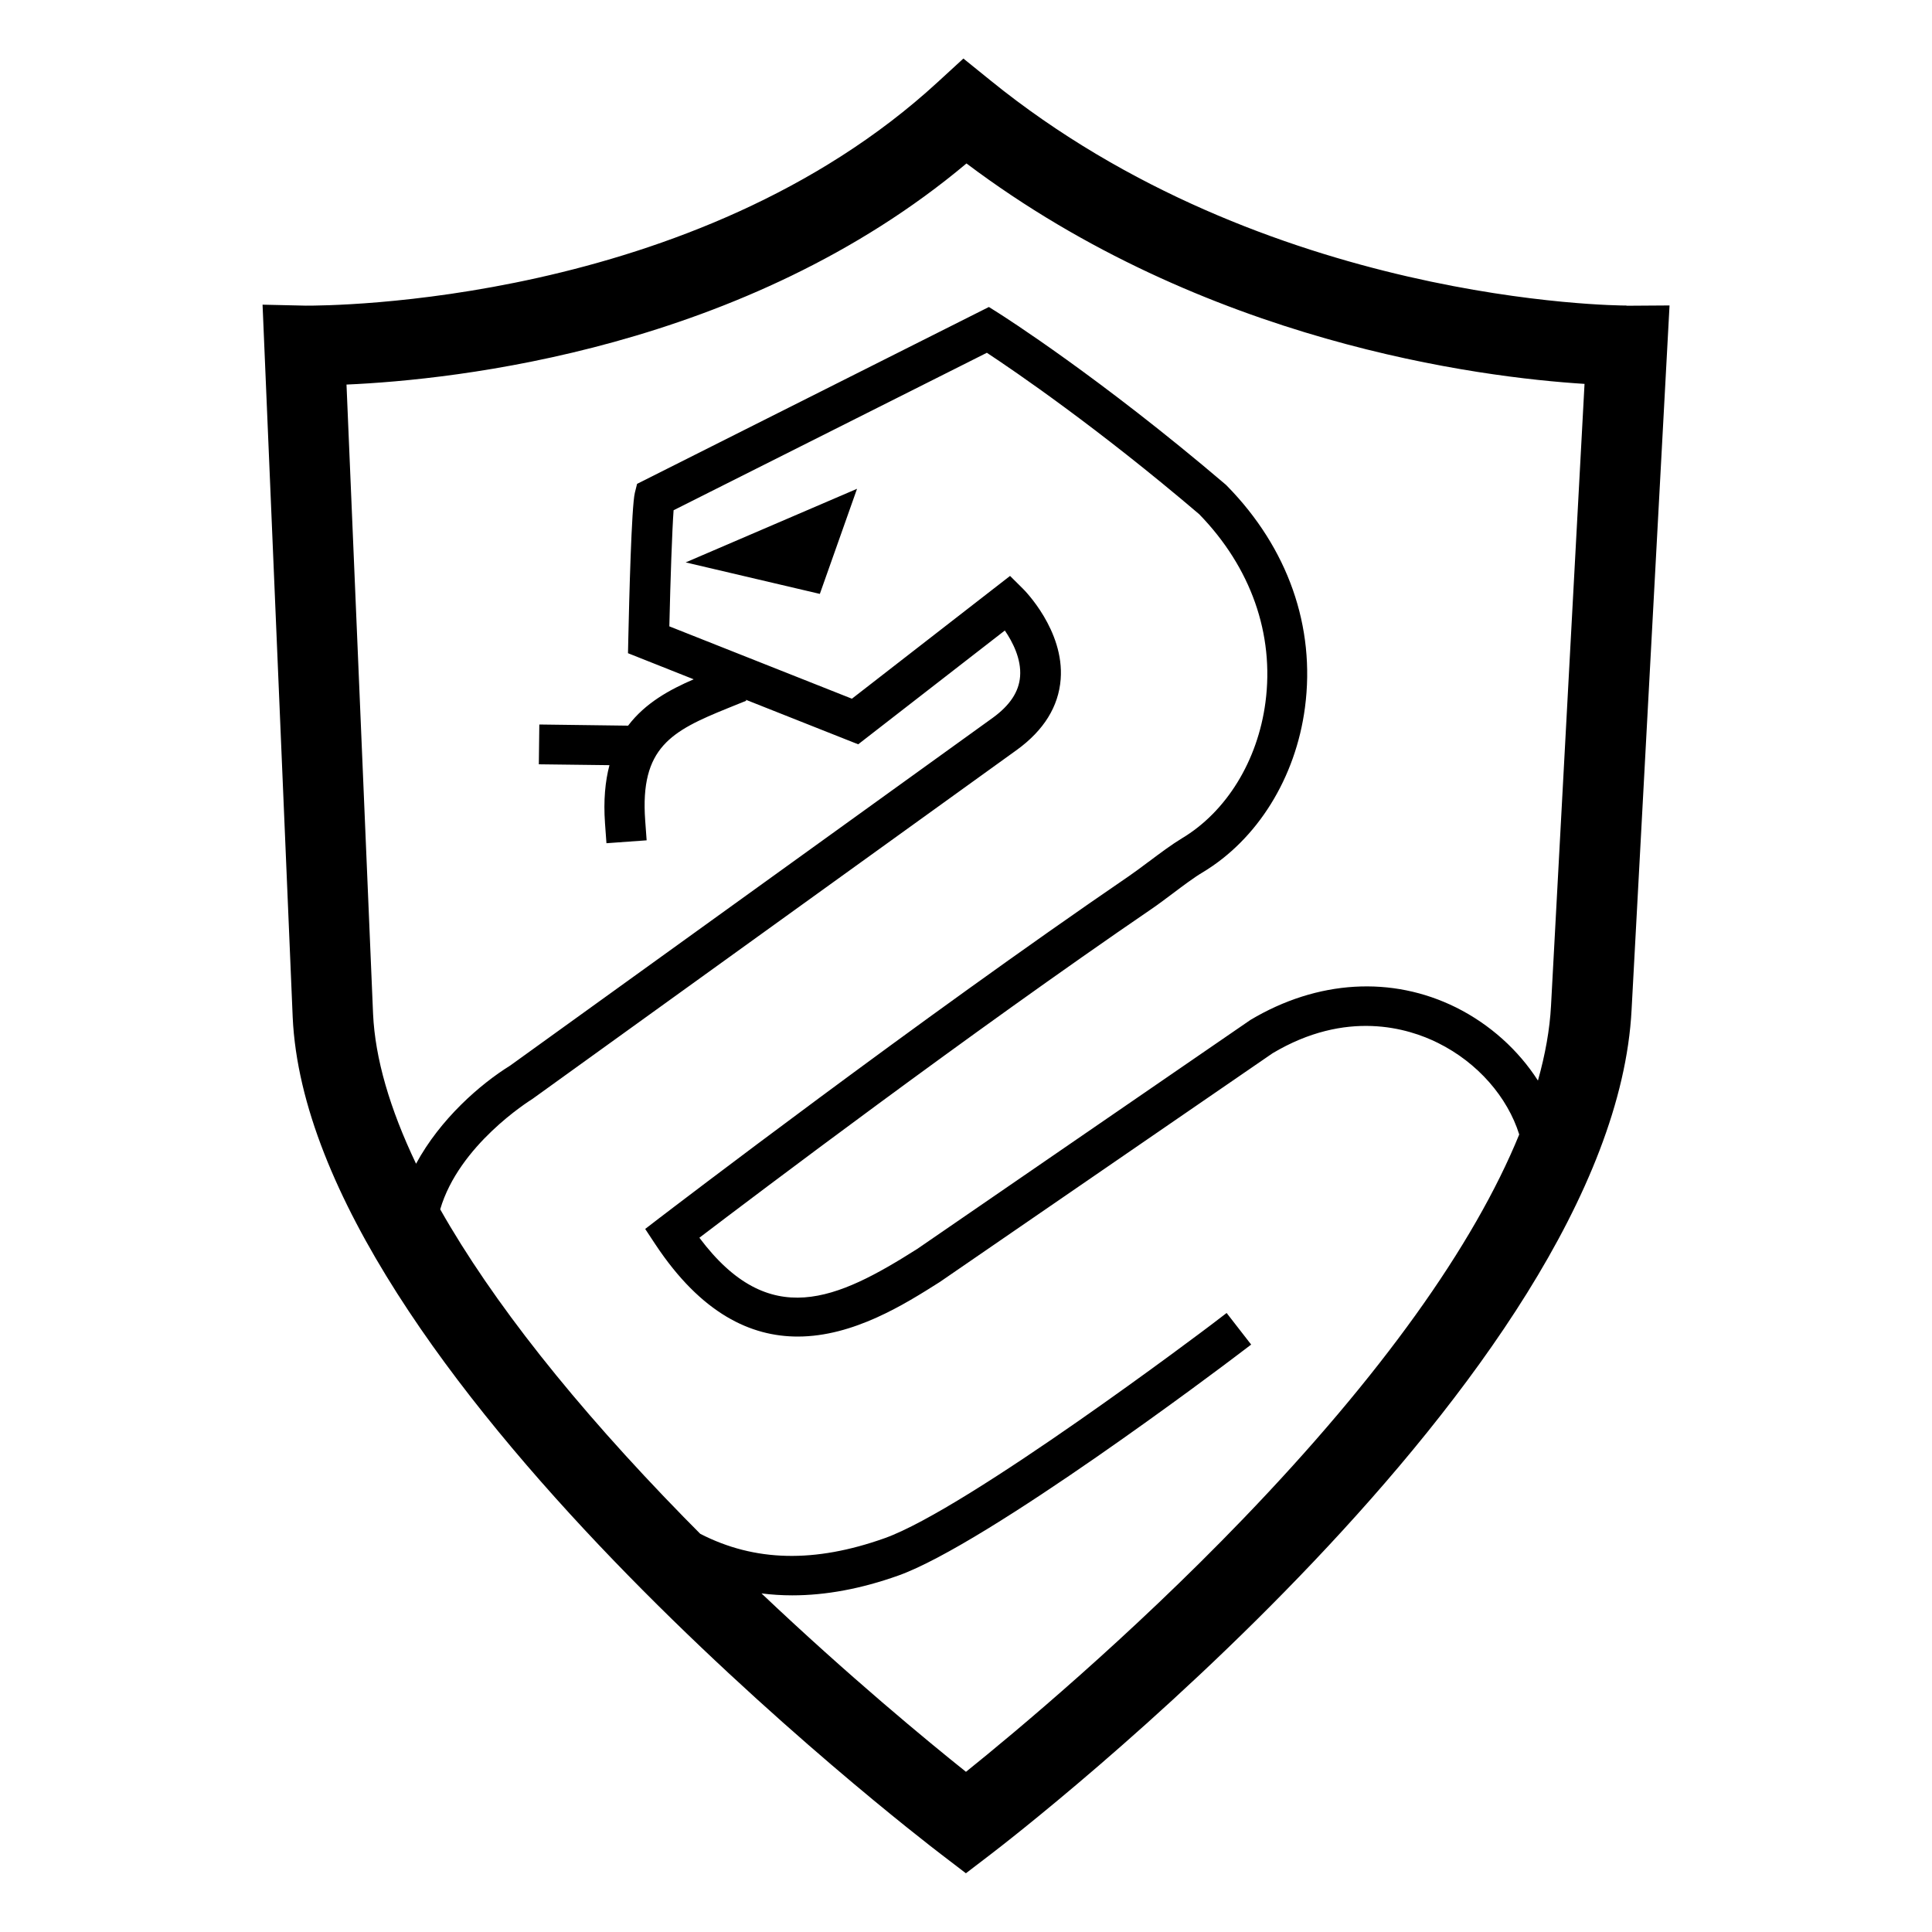 <?xml version="1.0" encoding="UTF-8"?>
<svg id="Capa_1" data-name="Capa 1" xmlns="http://www.w3.org/2000/svg" viewBox="0 0 200 200">
  <defs>
    <style>
      .cls-1 {
        fill-rule: evenodd;
      }
    </style>
  </defs>
  <path class="cls-1" d="M159.21,111.85c.76-2.71,1.22-5.29,1.35-7.72l3.47-64.39c-10.81-.68-39.31-4.25-63.98-22.82-22.93,19.24-52.95,22.4-64.18,22.89l2.75,65.15c.21,4.61,1.73,9.81,4.45,15.51,2.5-4.63,6.64-8.24,9.74-10.16l49.97-36.01c1.77-1.29,2.7-2.69,2.82-4.28.14-1.81-.78-3.58-1.58-4.75l-15.18,11.78-11.63-4.61.04.1-1.93.78c-5.82,2.36-9.08,4.06-8.53,11.61l.15,2.06-4.16.3-.15-2.06c-.17-2.38.02-4.35.46-6.02l-7.31-.09.05-4.12,9.19.12c1.79-2.36,4.31-3.73,6.79-4.8l-6.8-2.7.03-1.42c.09-4.09.33-13.76.68-15.19l.23-.92,36.42-18.31,1,.63c.42.27,10.45,6.62,23.53,17.77l.13.13c6.3,6.43,9.16,14.57,8.06,22.93-.96,7.29-4.93,13.68-10.63,17.09-.86.51-1.99,1.36-3.08,2.18-.78.58-1.53,1.15-2.18,1.59-18.94,12.94-40.83,29.49-46.8,34.03,7.24,9.66,14.24,6.42,22.55,1.16l34.5-23.71c6.94-4.14,14.65-4.58,21.28-1.29,3.53,1.76,6.47,4.44,8.47,7.56ZM99.97,183.44c5.06-4.07,16.89-13.92,28.72-26.21,14.22-14.77,23.87-28.26,28.58-39.79-1.21-3.86-4.29-7.43-8.4-9.47-3.12-1.56-9.51-3.48-17.13,1.06l-34.45,23.68h0c-3.63,2.3-8.94,5.65-14.71,5.65-4.82,0-9.96-2.33-14.74-9.55l-1.05-1.59,1.52-1.17.03-.02c1.02-.78,26.71-20.43,48.52-35.33.6-.41,1.29-.93,2-1.46l.03-.02.03-.02c1.17-.88,2.38-1.78,3.42-2.41,4.62-2.76,7.86-8.03,8.66-14.09.93-7.06-1.51-13.97-6.86-19.47-10.49-8.94-19.14-14.84-21.98-16.71l-32.43,16.3c-.15,2.05-.33,7.12-.44,12.02l18.9,7.49,16.37-12.71,1.31,1.3c.18.17,4.32,4.34,3.93,9.4-.22,2.82-1.74,5.27-4.51,7.29l-50.17,36.15c-.41.26-7.61,4.79-9.55,11.43,5.39,9.51,13.86,20.24,25.21,31.86.57.58,1.14,1.16,1.71,1.73,5.66,2.91,11.86,3.02,19.07.46,8.65-3.07,33.52-21.87,33.77-22.06l1.65-1.26,2.54,3.27-1.65,1.25c-1.04.79-25.64,19.38-34.9,22.67-3.83,1.36-7.48,2.04-10.96,2.04-1.08,0-2.14-.07-3.18-.2,9.06,8.59,17.2,15.3,21.17,18.47ZM168.38,31.65h.02l4.43-.03-3.93,72.93c-1.96,37.78-63.73,85.41-66.36,87.42l-2.55,1.95-2.55-1.95c-2.67-2.04-65.47-50.31-67.14-86.66l-3.12-73.77,4.45.1s.04,0,.08,0c2.05,0,40.18.01,65.35-23.13l2.67-2.45,2.82,2.28c28.45,23.06,64.84,23.29,65.83,23.29ZM88.72,50.6l-3.85,10.88-13.89-3.26,17.74-7.62Z"/>
</svg>